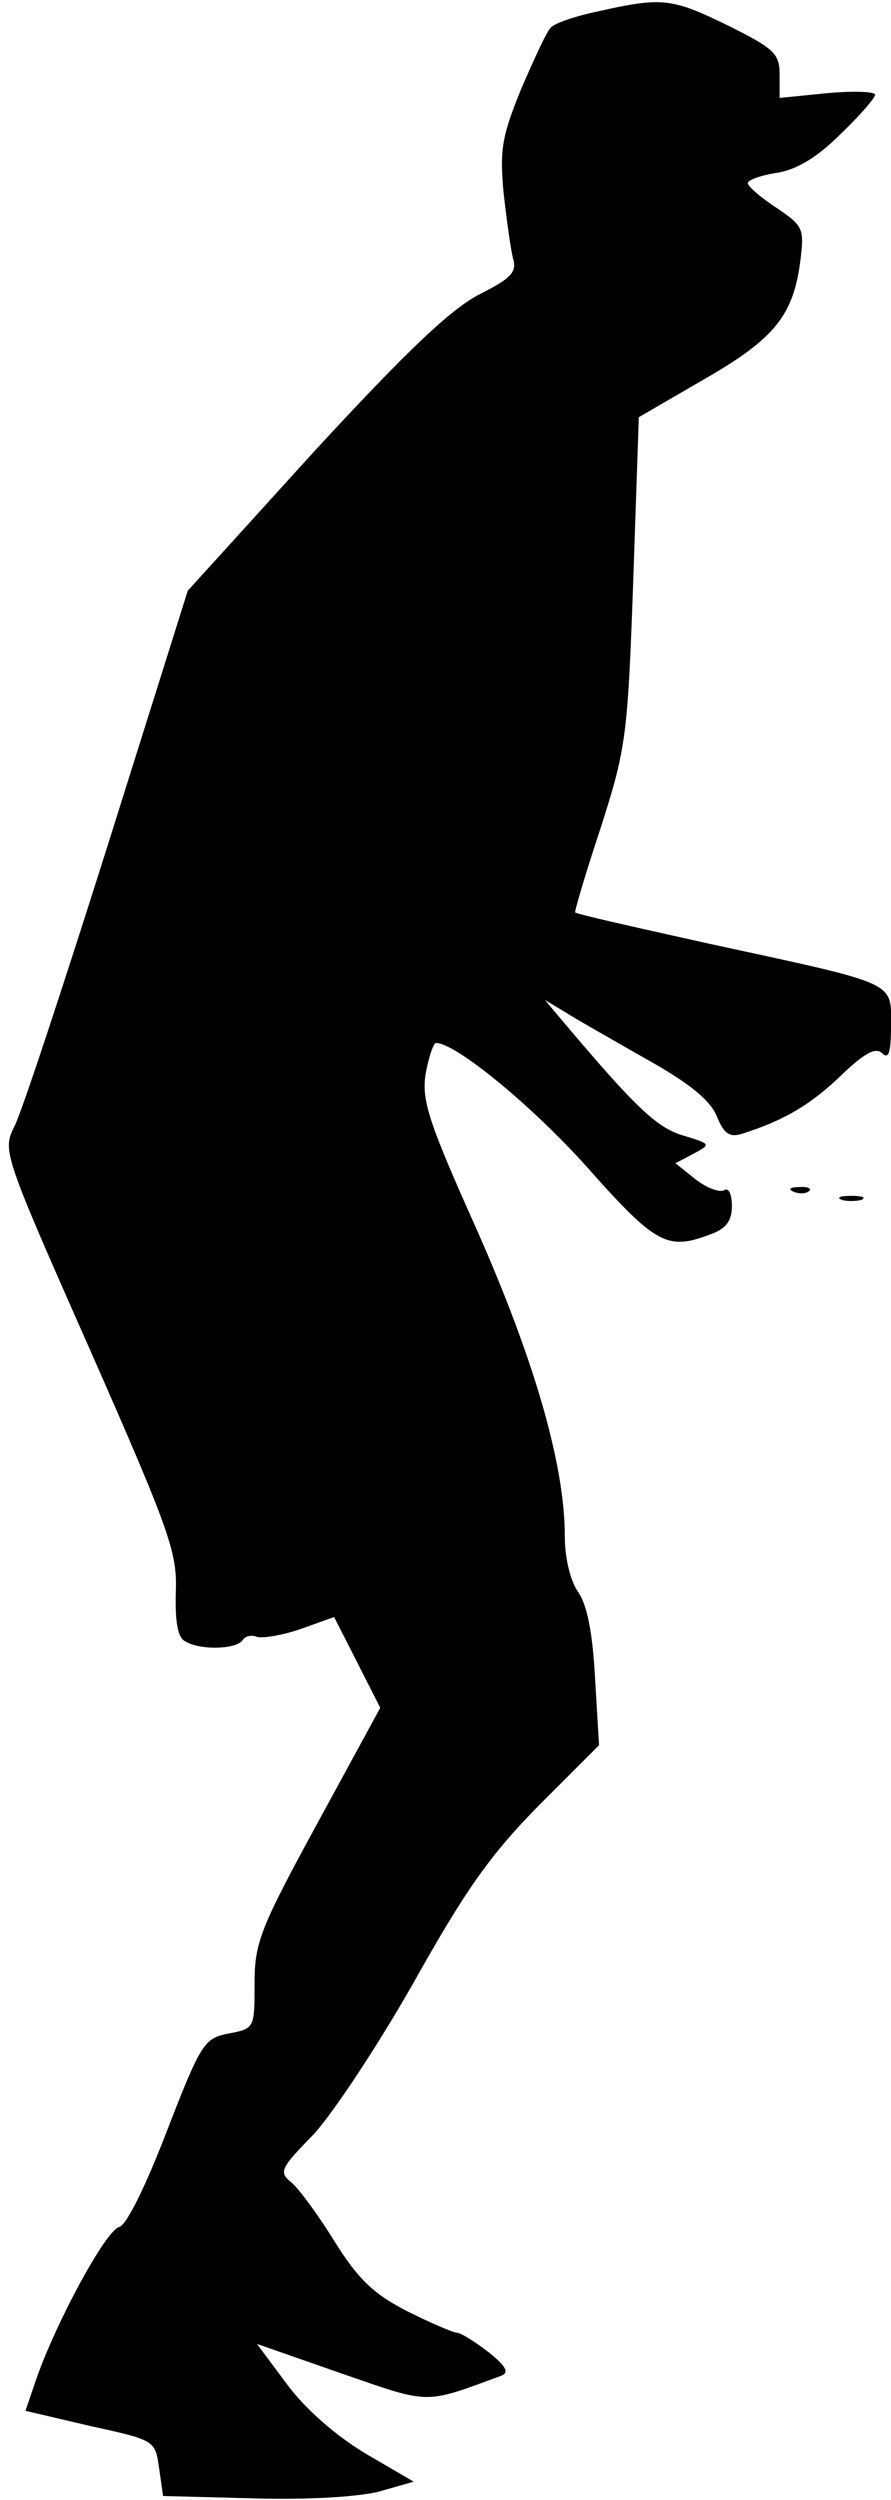 <?xml version="1.0" standalone="no"?>
<!DOCTYPE svg PUBLIC "-//W3C//DTD SVG 20010904//EN"
 "http://www.w3.org/TR/2001/REC-SVG-20010904/DTD/svg10.dtd">
<svg version="1.0" xmlns="http://www.w3.org/2000/svg"
 width="112pt" height="314pt" viewBox="0 0 112 314"
 preserveAspectRatio="xMidYMid meet">
<g transform="translate(0,314) scale(0.1,-0.1)"
fill="#000000" stroke="none">
<path fill="#000000" stroke="none" d="M753 3126 c-29 -6 -56 -15 -61 -21 -5
-5 -21 -40 -37 -77 -24 -59 -27 -76 -22 -130 4 -35 9 -72 12 -83 5 -17 -3 -25
-43 -45 -36 -19 -90 -70 -208 -198 l-158 -174 -101 -321 c-56 -177 -108 -335
-117 -352 -15 -30 -14 -34 95 -280 100 -227 110 -255 108 -304 -1 -36 2 -57
11 -62 18 -12 65 -11 73 1 3 5 11 7 18 4 7 -2 32 2 55 10 l42 15 29 -57 29
-57 -79 -145 c-72 -132 -79 -150 -79 -201 0 -56 0 -57 -32 -63 -31 -6 -35 -11
-78 -122 -26 -68 -51 -119 -60 -121 -17 -4 -79 -119 -104 -190 l-14 -41 81
-19 c82 -18 82 -18 87 -53 l5 -35 115 -3 c67 -2 133 2 158 9 l42 12 -60 35
c-37 22 -76 56 -99 87 l-38 51 106 -37 c113 -39 103 -39 201 -3 10 4 7 11 -15
29 -17 13 -34 24 -40 25 -5 0 -33 12 -63 27 -41 21 -61 39 -91 87 -21 34 -46
68 -55 75 -16 13 -13 18 28 60 24 26 80 110 126 191 65 116 96 160 157 222
l76 76 -5 84 c-3 57 -10 92 -21 108 -10 14 -17 43 -17 70 0 90 -38 221 -110
384 -62 138 -70 164 -65 197 4 22 10 39 13 39 25 0 121 -79 190 -156 87 -98
101 -105 156 -84 19 7 26 17 26 35 0 15 -4 24 -10 20 -6 -3 -22 3 -36 14 l-25
20 23 12 c22 12 22 12 -14 23 -33 10 -60 36 -152 145 l-21 25 25 -15 c14 -9
60 -35 102 -59 54 -30 81 -52 89 -72 9 -22 16 -27 32 -22 53 17 85 36 123 72
31 30 45 37 53 29 8 -8 11 1 11 35 0 56 10 51 -230 103 -90 20 -166 37 -167
39 -1 1 13 49 32 106 32 100 34 114 41 311 l7 205 81 47 c89 51 113 80 122
149 5 41 4 44 -30 67 -20 13 -36 27 -36 31 0 4 17 10 37 13 25 4 51 20 80 49
24 23 43 45 43 49 0 4 -27 5 -60 2 l-60 -6 0 29 c0 27 -7 33 -65 62 -70 34
-82 36 -162 18z"/>
<path fill="#000000" stroke="none" d="M998 1643 c7 -3 16 -2 19 1 4 3 -2 6
-13 5 -11 0 -14 -3 -6 -6z"/>
<path fill="#000000" stroke="none" d="M1058 1633 c6 -2 18 -2 25 0 6 3 1 5
-13 5 -14 0 -19 -2 -12 -5z"/>
</g>
</svg>
